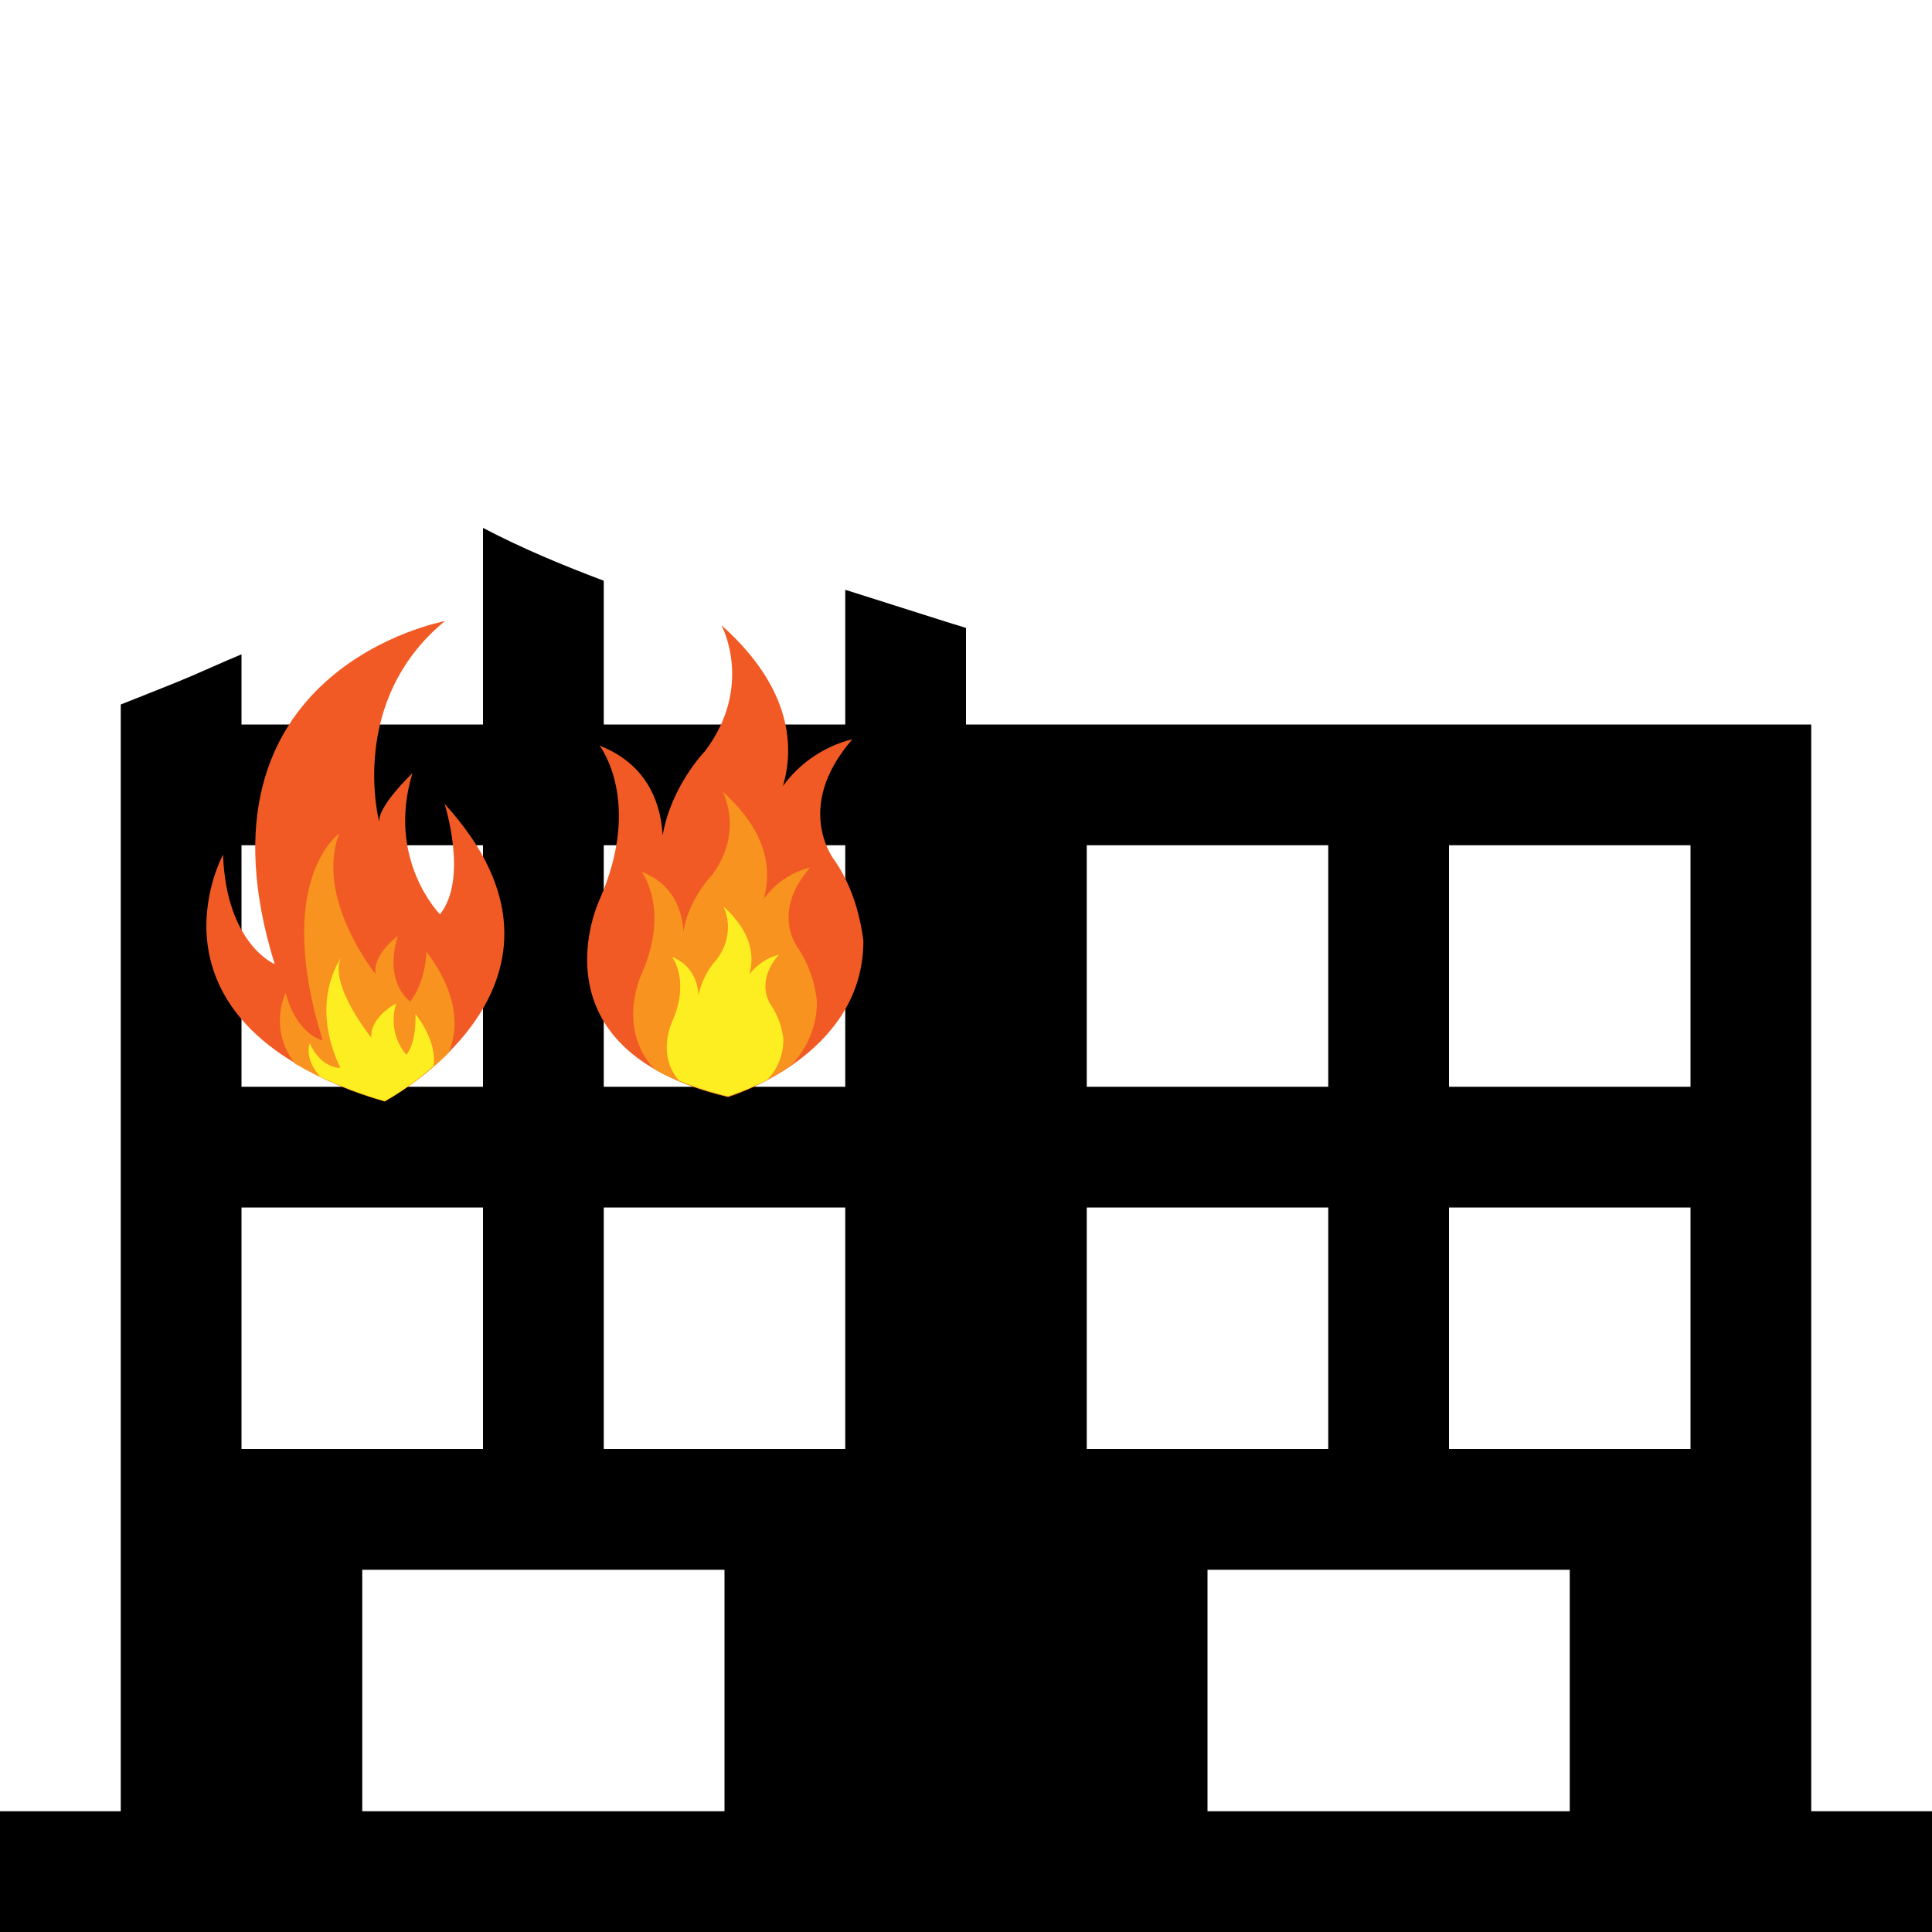 <?xml version="1.0" encoding="utf-8"?>
<!-- Generator: Adobe Illustrator 22.0.1, SVG Export Plug-In . SVG Version: 6.00 Build 0)  -->
<svg version="1.1" id="Layer_1" xmlns="http://www.w3.org/2000/svg" xmlns:xlink="http://www.w3.org/1999/xlink" x="0px" y="0px"
	 viewBox="0 0 512 512" style="enable-background:new 0 0 512 512;" xml:space="preserve">
<style type="text/css">
	.st0{fill:none;}
	.st1{fill:#F15A24;}
	.st2{fill:#F7931E;}
	.st3{fill:#FCEE21;}
</style>
<rect x="96" y="416" class="st0" width="96" height="64"/>
<rect x="64" y="320" class="st0" width="64" height="64"/>
<rect x="160" y="320" class="st0" width="64" height="64"/>
<rect x="160" y="224" class="st0" width="64" height="64"/>
<path class="st0" d="M81.5,90.4c0.8,0.7,1.4,1.7,1.7,2.8c0.9,0.1,1.8,0.4,2.6,1c-1.2-4-2.4-8-3.6-12c-0.5,0.3-1,0.5-1.5,0.8
	C83.3,84.6,83.5,88.2,81.5,90.4z"/>
<path class="st0" d="M97.5,92.2c0.8-0.3,1.7-0.5,2.6-0.8c2.6-1.4,5.2-2.7,7.5-3.8c2.9-1.4,6.1-2.8,9.4-4.1c0.3-1.8,1-3.5,1.8-5.1
	c-1.9-0.1-3.7-0.2-5.6-0.6c-4.1-0.8-4.7-6.6-1.6-8.9c-0.3,0-0.6-0.1-0.9-0.1c-2.2-0.4-3.4-2.3-3.5-4.3c-0.1,0-0.2,0-0.2,0
	c-0.7,0.1-1.4,0.1-2.2,0.2c-0.6,1.9-2.3,3.6-4.7,3.8c-0.8,0.1-1.5,0.1-2.3,0.2c-0.5,1.9-1.5,3.7-3.3,5.3c-1,0.9-2.2,1.7-3.5,2.4
	c1.7,5.5,3.3,11,4.9,16.4C96.4,92.5,97,92.4,97.5,92.2z"/>
<path class="st0" d="M75.2,135.5c2.9-1,5.9-2,8.8-3c0.1-0.4,0.2-0.7,0.4-1.1c-0.3,0-0.6-0.1-0.9-0.1c-0.7-0.1-1.3-0.3-2-0.6
	c-2.6,0.8-5.3,1.6-7.9,2.4C74.5,133.6,75,134.5,75.2,135.5z"/>
<path class="st0" d="M115,132.6c-2.5,0.8-5.1,1.7-7.6,2.5c1.7,6.3,3.3,12.7,4.9,19.1c1.6,6.3-8.1,8.9-9.6,2.7s-3.1-12.3-4.7-18.4
	c-0.5,0.2-1,0.4-1.6,0.5c-1.7,0.9-3.4,1.9-5.1,2.8c-5.1,2.9-10.3,5.8-15.4,8.8c5.7,0.6,11.3,1.6,16.9,3.2c1.2,0.3,2.1,1,2.7,1.8
	c0.2,0,0.3,0,0.5,0c6.4-0.1,6.4,9.9,0,10c-5.4,0.1-10.7,0.3-16,0.5c-0.5,1.2-1.5,2.3-3.1,2.8c-4.3,1.2-8.6,2.8-12.8,4.6V192h64
	v-52.1C123.6,137.7,119.3,135.2,115,132.6z"/>
<rect x="64" y="224" class="st0" width="64" height="64"/>
<path class="st0" d="M177.8,135c2.1,0.6,4.2,1.3,6.4,1.9c-0.1-0.4-0.1-0.8,0-1.2C182,135.5,179.9,135.3,177.8,135z"/>
<path class="st0" d="M209,137.1c3.8,2,7.8,3.7,11.9,5.1c-0.1-0.2-0.2-0.4-0.3-0.6c-0.1-0.3-0.2-0.6-0.3-1c-1.2-0.5-2-1.9-2-3.3
	C215.2,137.3,212.1,137.2,209,137.1z"/>
<path class="st0" d="M201.2,140.7c-1.5-1-1.8-2.5-1.5-3.9c-1.5-0.1-2.9-0.1-4.4-0.2c-1.8,0.7-3.6,1.4-5.3,2.1
	c5.4,1.6,10.7,3.2,16,4.8C204.5,142.6,202.8,141.7,201.2,140.7z"/>
<path class="st0" d="M216.9,154.2c-5,2.3-10.1,4.6-15.1,6.8c-4.1,1.8-7.6-4.2-3.5-6c2.9-1.3,5.8-2.6,8.7-3.9
	c-1.4-0.4-2.8-0.9-4.2-1.3c-12.6-3.8-25.2-7.6-37.9-11.3c0,0.7-0.1,1.4-0.4,2.1c2.6,1.1,5.2,2.4,7.7,3.8c2.9,1.6,1.7,5.3-0.6,6.3
	c7.6,2.7,15.2,5.2,22.8,7.7c4.3,1.4,2.4,8.2-1.9,6.7c-10.8-3.6-21.7-7.2-32.4-11.2V192h64v-35.6
	C221.6,155.7,219.3,154.9,216.9,154.2z"/>
<path class="st0" d="M219,130.4c0.1-0.3,0.2-0.5,0.3-0.8c0.3-0.6,0.7-1.1,1.1-1.6h-1.8c-0.8,0.3-1.7,0.6-2.5,0.9
	c-0.7,0.3-1.5,0.6-2.2,0.8c-0.4,0.1-0.8,0.3-1.2,0.5C214.7,130.2,216.9,130.3,219,130.4z"/>
<path class="st0" d="M195,129.3c1.1-0.4,2.2-0.9,3.3-1.3h-18.4C184.9,128.6,189.9,129,195,129.3z"/>
<rect x="384" y="320" class="st0" width="64" height="64"/>
<rect x="384" y="224" class="st0" width="64" height="64"/>
<rect x="288" y="224" class="st0" width="64" height="64"/>
<path class="st0" d="M173.8,87.6c2.7-1.3,5.5-2.6,8.2-4c-2.1,0-4.2,0-6.3-0.1C175.2,85,174.6,86.3,173.8,87.6z"/>
<path class="st0" d="M162,84c-0.2,0.3-0.5,0.5-0.7,0.7c0.6,0.2,1.2,0.2,1.7,0c0.6-0.2,1.2-0.9,1.8-1.7c-0.4,0-0.9,0-1.3-0.1
	c-0.2,0-0.5-0.1-0.7-0.1C162.6,83.3,162.4,83.7,162,84z"/>
<path class="st0" d="M171.5,55.8c-3.4,1.8-6.9,3.2-10.5,4.3c0,0.1,0.1,0.1,0.1,0.2c1,0.7,1.9,1.5,2.9,2.3c2.4-0.2,4.2,1.3,4.9,3.1
	c0.3,0.1,0.6,0.3,0.9,0.4c2.3,0.2,4.5,0.5,6.7,1c0.7,0,1.5-0.1,2.2-0.1c5.1-1.8,9.5-5.4,14.7-7c9.5-3,19.3-2.9,29.1-2.9
	c-1.9-1.7-3.8-3.5-5.7-5.2c-3.1-2.8-7.2-5.7-9-9.5c-0.5-1.1-0.7-2.2-0.5-3.3c-0.2-0.2-0.4-0.3-0.5-0.5c-0.3-0.3-0.5-0.7-0.7-1.1
	c-3.2-0.8-6.5-1.8-9.7-2.7c-0.3,1.5-0.6,3-1.1,4.5c-1.2,3.9-6,4.4-8.4,2.2c-7.4,1.5-14.8,2.7-22.2,3.8c-0.1,0.1-0.2,0.2-0.3,0.3
	c2,0.3,4,0.7,6,1.3C174.4,47.8,175.4,53.8,171.5,55.8z"/>
<rect x="320" y="416" class="st0" width="96" height="64"/>
<rect x="288" y="320" class="st0" width="64" height="64"/>
<rect x="64" y="320" class="st0" width="64" height="64"/>
<rect x="96" y="416" class="st0" width="96" height="64"/>
<rect x="160" y="320" class="st0" width="64" height="64"/>
<path class="st0" d="M184.1,135.7c-2.1-0.2-4.2-0.4-6.3-0.7c2.1,0.6,4.2,1.3,6.4,1.9C184.1,136.5,184.1,136.1,184.1,135.7z"/>
<path class="st0" d="M220.6,141.6c-0.1-0.3-0.2-0.6-0.3-1c-1.2-0.5-2-1.9-2-3.3c-3.1-0.1-6.2-0.1-9.3-0.2c3.8,2,7.8,3.7,11.9,5.1
	C220.8,142,220.7,141.8,220.6,141.6z"/>
<path class="st0" d="M216.9,154.2c-5,2.3-10.1,4.6-15.1,6.8c-4.1,1.8-7.6-4.2-3.5-6c2.9-1.3,5.8-2.6,8.7-3.9
	c-1.4-0.4-2.8-0.9-4.2-1.3c-12.6-3.8-25.2-7.6-37.9-11.3c0,0.7-0.1,1.4-0.4,2.1c2.6,1.1,5.2,2.4,7.7,3.8c2.9,1.6,1.7,5.3-0.6,6.3
	c7.6,2.7,15.2,5.2,22.8,7.7c4.3,1.4,2.4,8.2-1.9,6.7c-10.8-3.6-21.7-7.2-32.4-11.2V192h64v-35.6
	C221.6,155.7,219.3,154.9,216.9,154.2z"/>
<path class="st0" d="M201.2,140.7c-1.5-1-1.8-2.5-1.5-3.9c-1.5-0.1-2.9-0.1-4.4-0.2c-1.8,0.7-3.6,1.4-5.3,2.1
	c5.4,1.6,10.7,3.2,16,4.8C204.5,142.6,202.8,141.7,201.2,140.7z"/>
<rect x="64" y="224" class="st0" width="64" height="64"/>
<rect x="160" y="224" class="st0" width="64" height="64"/>
<rect x="320" y="416" class="st0" width="96" height="64"/>
<rect x="384" y="224" class="st0" width="64" height="64"/>
<rect x="288" y="224" class="st0" width="64" height="64"/>
<rect x="384" y="320" class="st0" width="64" height="64"/>
<rect x="288" y="320" class="st0" width="64" height="64"/>
<path d="M480,480V192H256v-25.6c-2.5-0.8-5-1.5-7.4-2.3c-8.2-2.6-16.4-5.2-24.6-7.8V192h-64v-38.1c-10.9-4.1-21.7-8.6-32-14V192H64
	v-18.6c-5.8,2.4-11.5,5.1-17.2,7.4c-4.9,2-9.8,3.9-14.8,5.9V480H0v32h512v-32H480z M64,224h64v64H64V224z M64,320h64v64H64V320z
	 M192,480H96v-64h96V480z M224,384h-64v-64h64V384z M224,288h-64v-64h64V288z M288,224h64v64h-64V224z M288,320h64v64h-64V320z
	 M416,480h-96v-64h96V480z M448,384h-64v-64h64V384z M448,288h-64v-64h64V288z"/>
<g>
	<title>Fichier 5</title>
	<g id="Calque_2_2_">
		<g id="OBJECTS_1_">
			<path class="st1" d="M117.9,164.6c0,0-69.4,12.7-45.1,90.9c0,0-12.8-5.2-13.7-29c0,0-24.7,45.1,42.9,65.3
				c0,0,59.1-31.3,15.8-78.8c0,0,6.4,19.8-1.2,29.3c0,0-14.3-14.4-7.3-37.4c0,0-9.2,8.7-8.8,12.9C100.5,217.8,92,185.9,117.9,164.6z
				"/>
			<path class="st2" d="M113,252.2c0,0-0.1,8-4.3,13.2c0,0-7.1-4.8-3.3-17.3c0,0-6.5,4.5-5.9,10c0,0-16.2-20.1-9.6-37.2
				c0,0-17.6,12.2-4.4,54.8c0,0-6.8-1.3-9.8-12.6c-2.7,6.2-1.8,13.4,2.5,18.8c7.4,4.3,15.4,7.7,23.8,10c6.2-3.6,11.9-7.9,16.9-12.9
				C121.7,272.1,121.3,263.2,113,252.2z"/>
			<path class="st3" d="M110.1,268.7c0,0,0.4,7.4-2.4,10.8c0,0-5.2-5.2-2.7-13.6c0,0-7,3.6-6.6,9.1c0,0-11.2-13.9-8.1-21
				c0,0-8.5,11.5-0.1,29c0,0-5,0.3-8.1-6.5c0,0-1.7,3.8,2.7,8.8c5.5,2.6,11.2,4.8,17.1,6.5c4.7-2.6,9-5.8,13-9.3
				C115.4,278.6,114.1,274,110.1,268.7z"/>
		</g>
	</g>
</g>
<g>
	<title>Fichier 6</title>
	<g id="Calque_2_3_">
		<g id="OBJECTS_2_">
			<path class="st1" d="M221.3,228.2c0,0-11.4-13.9,4.6-32.3c-7.3,1.8-13.9,6.2-18.4,12.4c2.9-9.9,2.7-25.7-16.3-42.6
				c0,0,8.7,16.1-4.4,33.4c0,0-8.9,9.1-11.2,22.3c-0.4-7.6-3.4-18.6-16.7-23.8c0,0,11.5,14.7,0,40.8c0,0-19,39.8,34.1,52.3
				c0,0,35.9-10.7,35.8-41.4C228.7,249.2,227.9,237.8,221.3,228.2z"/>
			<path class="st2" d="M209.9,282.1c3.7-4.1,6.6-9.6,6.6-16.7c-0.5-5-2.2-9.8-4.9-14c0,0-7.6-9.2,3.1-21.5
				c-4.9,1.2-9.2,4.1-12.3,8.3c1.9-6.6,1.8-17.1-10.9-28.4c0,0,5.8,10.7-2.9,22.2c0,0-6,6.1-7.5,14.8c-0.3-5-2.3-12.4-11.1-15.8
				c0,0,7.7,9.8,0,27.2c0,0-6.8,14.3,3.5,25.2c5,2.9,11.4,5.4,19.4,7.3C198.9,288.6,204.6,285.8,209.9,282.1z"/>
			<path class="st3" d="M203.4,286.1c2.7-2.8,4.2-6.6,4.2-10.6c-0.3-3.2-1.4-6.2-3.1-8.9c0,0-4.8-5.8,1.9-13.6
				c-3.1,0.8-5.8,2.6-7.8,5.2c1.2-4.2,1.1-10.8-6.9-18c0,0,3.7,6.8-1.8,14.1c-2.4,2.6-4,5.9-4.8,9.4c-0.2-3.2-1.5-7.9-7-10.1
				c0,0,4.9,6.2,0,17.2c0,0-4.2,8.8,1.9,15.6c4.2,1.7,8.5,3.1,12.9,4.1C196.5,289.4,200,287.9,203.4,286.1z"/>
		</g>
	</g>
</g>
</svg>
